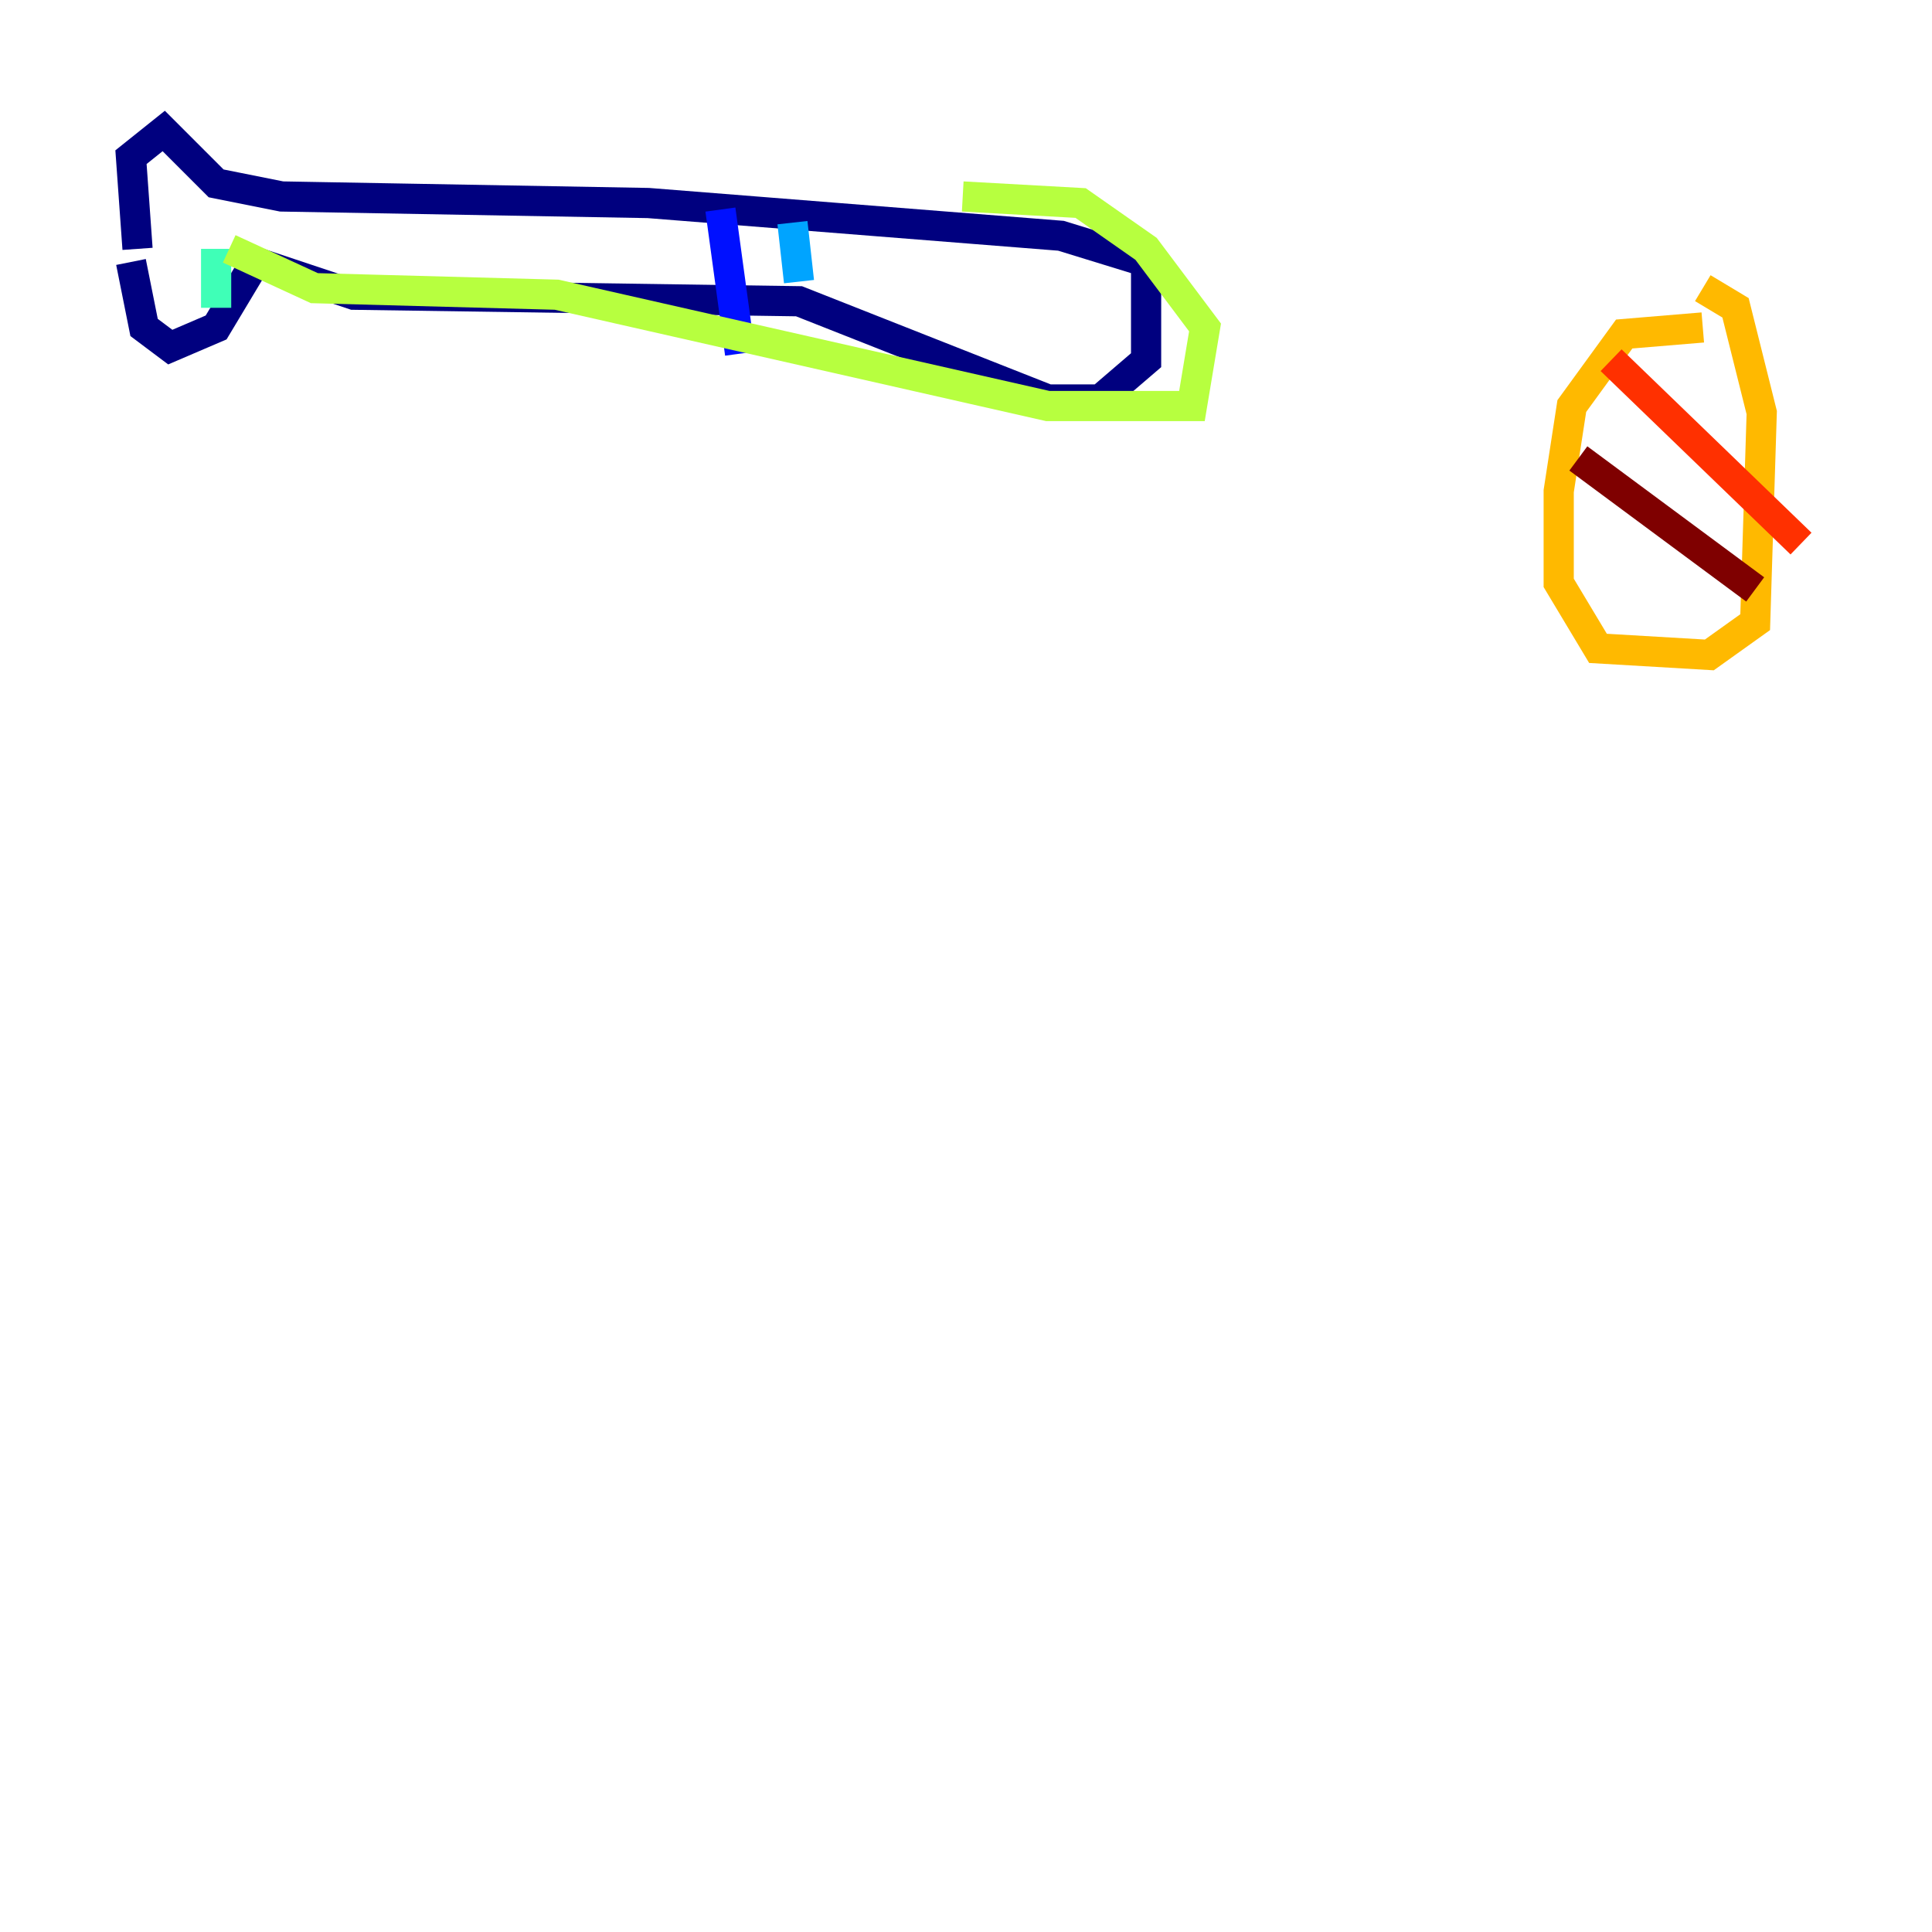 <?xml version="1.0" encoding="utf-8" ?>
<svg baseProfile="tiny" height="128" version="1.2" viewBox="0,0,128,128" width="128" xmlns="http://www.w3.org/2000/svg" xmlns:ev="http://www.w3.org/2001/xml-events" xmlns:xlink="http://www.w3.org/1999/xlink"><defs /><polyline fill="none" points="9.112,16.488 8.678,10.414 10.848,8.678 14.319,12.149 18.658,13.017 42.956,13.451 70.291,15.62 75.932,17.356 75.932,23.864 72.895,26.468 69.424,26.468 52.936,19.959 23.43,19.525 16.922,17.356 14.319,21.695 11.281,22.997 9.546,21.695 8.678,17.356" stroke="#00007f" stroke-width="2" /><polyline fill="none" points="47.729,13.885 49.031,23.43" stroke="#0010ff" stroke-width="2" /><polyline fill="none" points="52.502,14.752 52.936,18.658" stroke="#00a4ff" stroke-width="2" /><polyline fill="none" points="14.319,16.488 14.319,20.393" stroke="#3fffb7" stroke-width="2" /><polyline fill="none" points="15.186,16.488 20.827,19.091 36.881,19.525 69.424,26.902 78.969,26.902 79.837,21.695 75.932,16.488 71.593,13.451 63.783,13.017" stroke="#b7ff3f" stroke-width="2" /><polyline fill="none" points="112.814,21.695 107.607,22.129 104.136,26.902 103.268,32.542 103.268,38.617 105.871,42.956 113.248,43.39 116.285,41.22 116.719,27.336 114.983,20.393 112.814,19.091" stroke="#ffb900" stroke-width="2" /><polyline fill="none" points="106.739,23.864 119.322,36.014" stroke="#ff3000" stroke-width="2" /><polyline fill="none" points="104.57,30.373 116.285,39.051" stroke="#7f0000" stroke-width="2" /></svg>